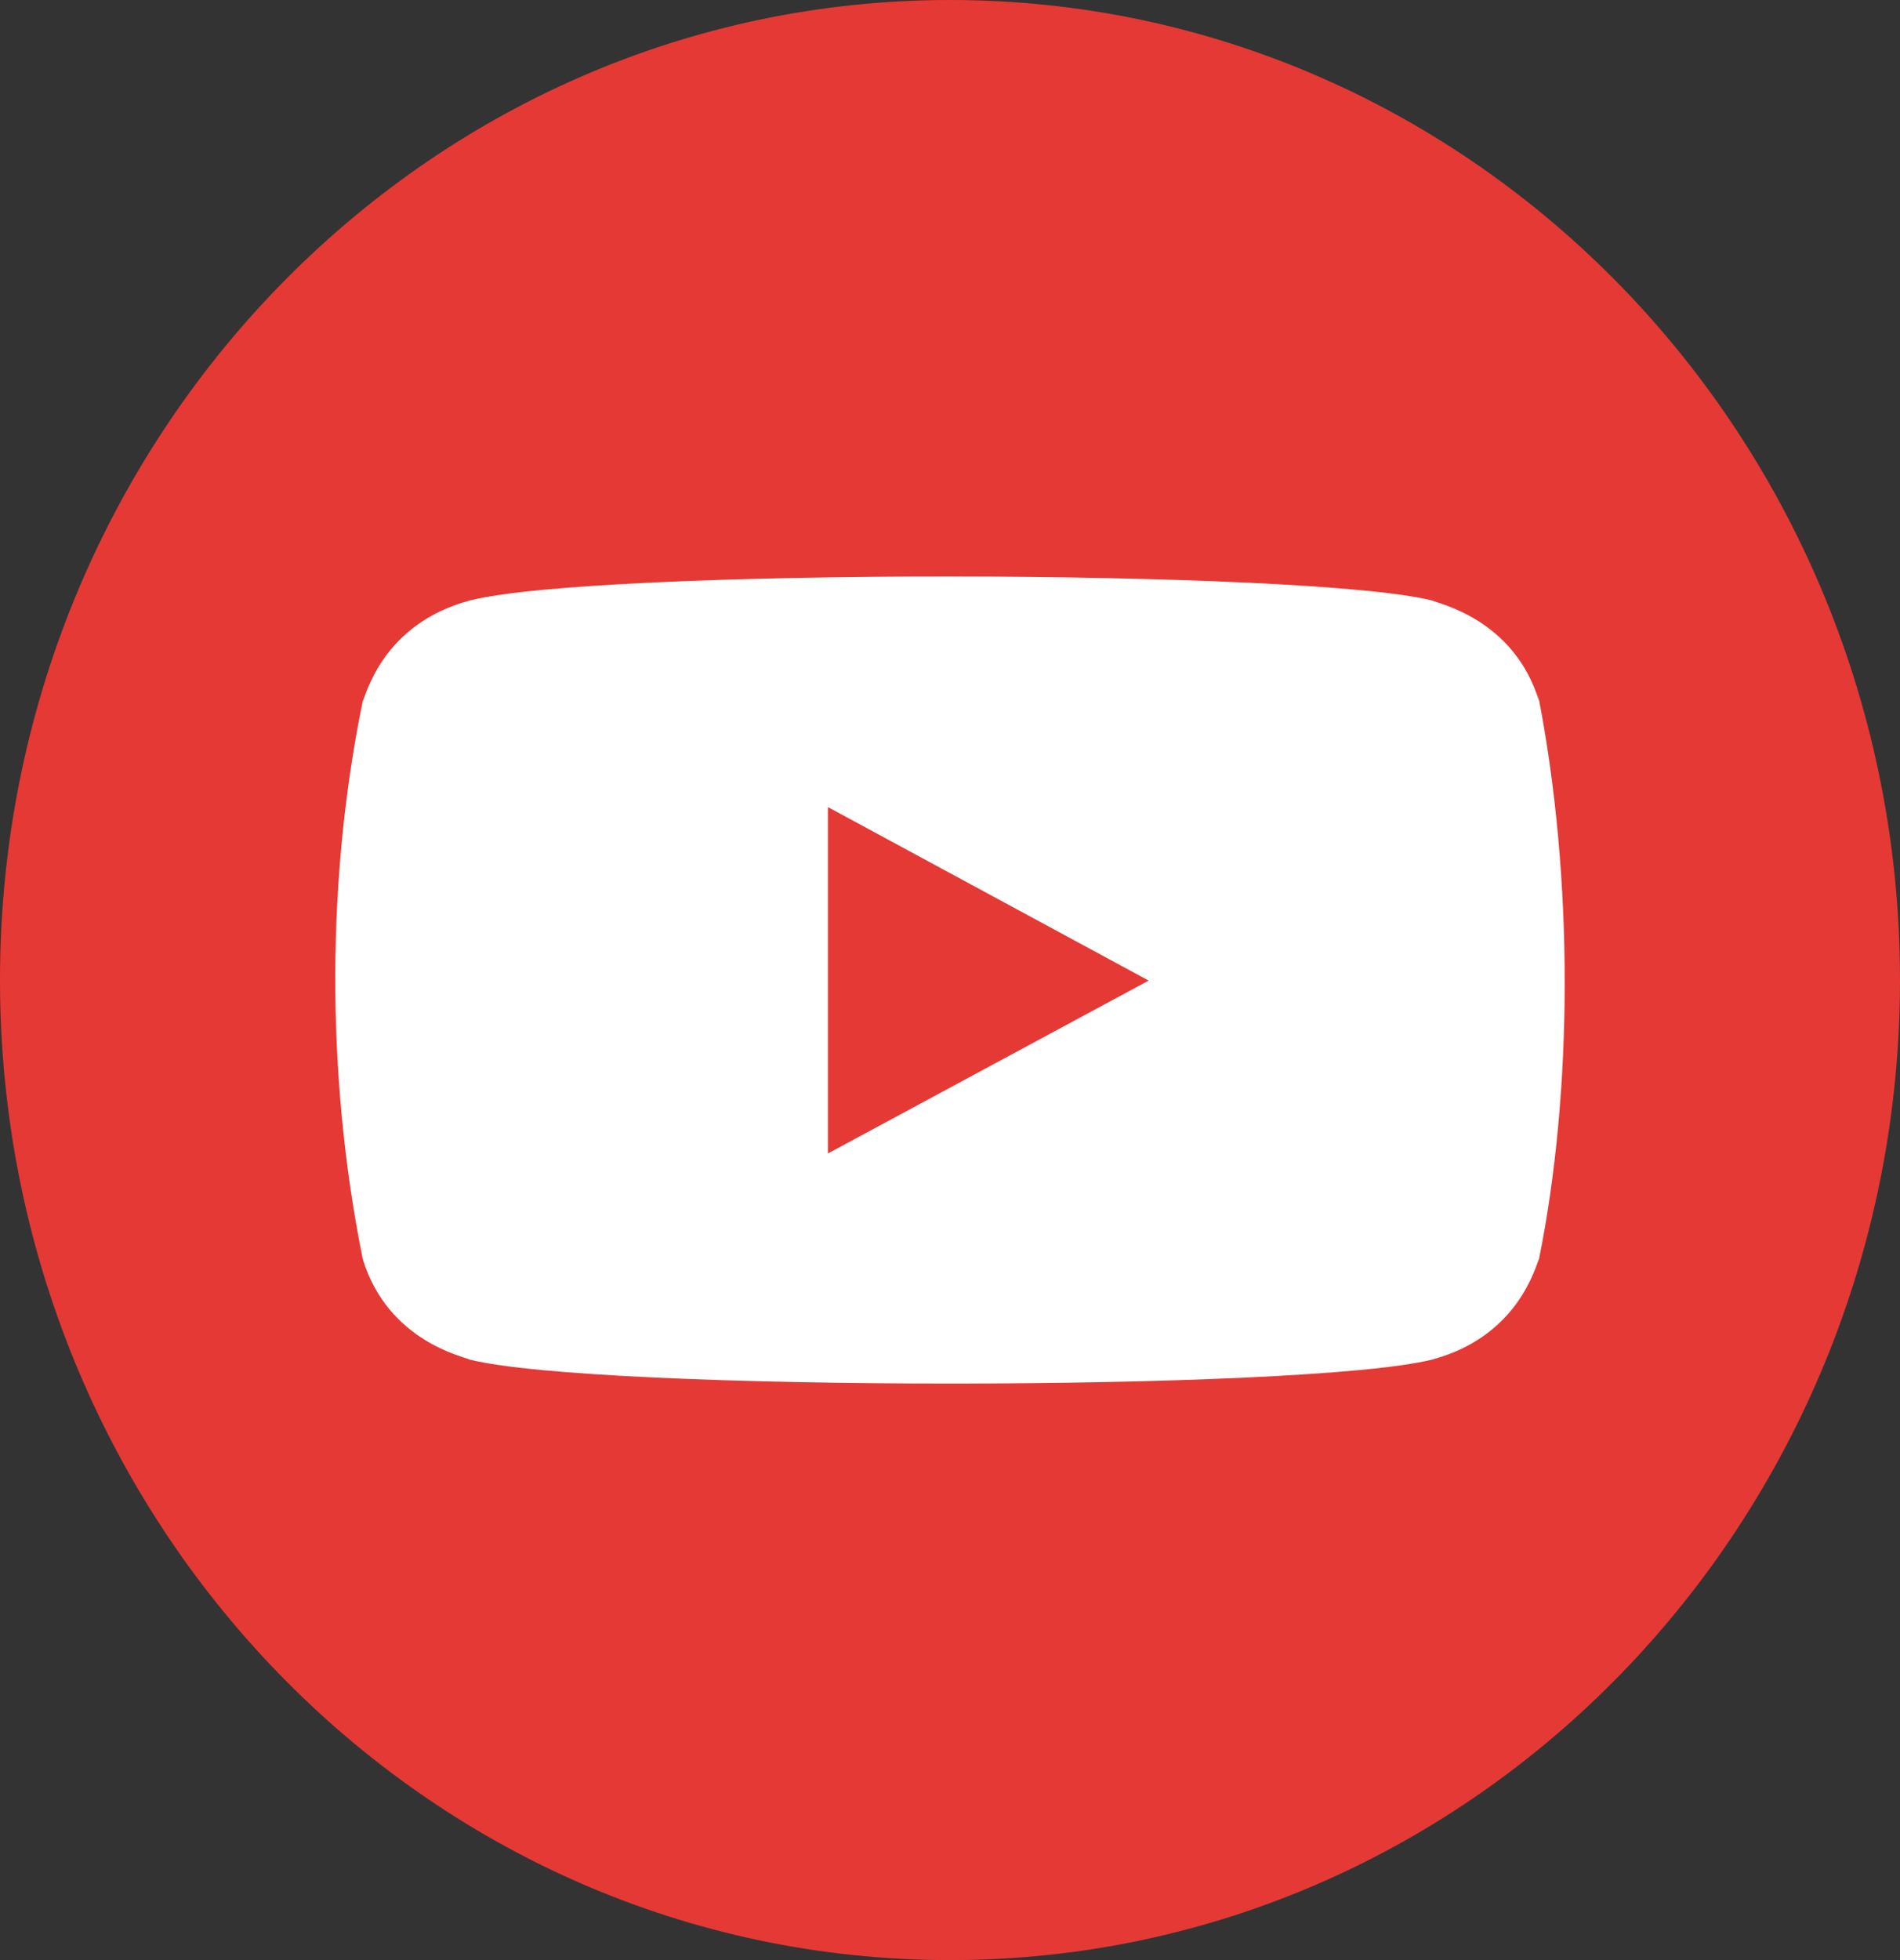 <svg width="32" height="33" viewBox="0 0 32 33" fill="none" xmlns="http://www.w3.org/2000/svg">
<rect x="0" y="0" width="32" height="33" fill="#333333" stroke="none"/>
<g clip-path="url(#clip0_12_62)">
<path d="M16 33C24.837 33 32 25.613 32 16.5C32 7.387 24.837 0 16 0C7.163 0 0 7.387 0 16.5C0 25.613 7.163 33 16 33Z" fill="#E53935"/>
<path d="M6.11 21.198C6.533 22.587 7.825 22.842 7.911 22.89C10.038 23.428 21.96 23.429 24.119 22.89C25.598 22.494 25.869 21.278 25.92 21.198C26.483 18.42 26.52 14.798 25.894 11.646L25.92 11.803C25.498 10.413 24.205 10.159 24.119 10.11C22.02 9.581 10.068 9.561 7.911 10.11C6.433 10.507 6.161 11.723 6.11 11.803C5.508 14.722 5.478 18.072 6.11 21.198ZM13.944 19.42V13.588L19.346 16.509L13.944 19.42Z" fill="white"/>
</g>
<defs>
<clipPath id="clip0_12_62">
<rect width="32" height="33" fill="white"/>
</clipPath>
</defs>
</svg>

